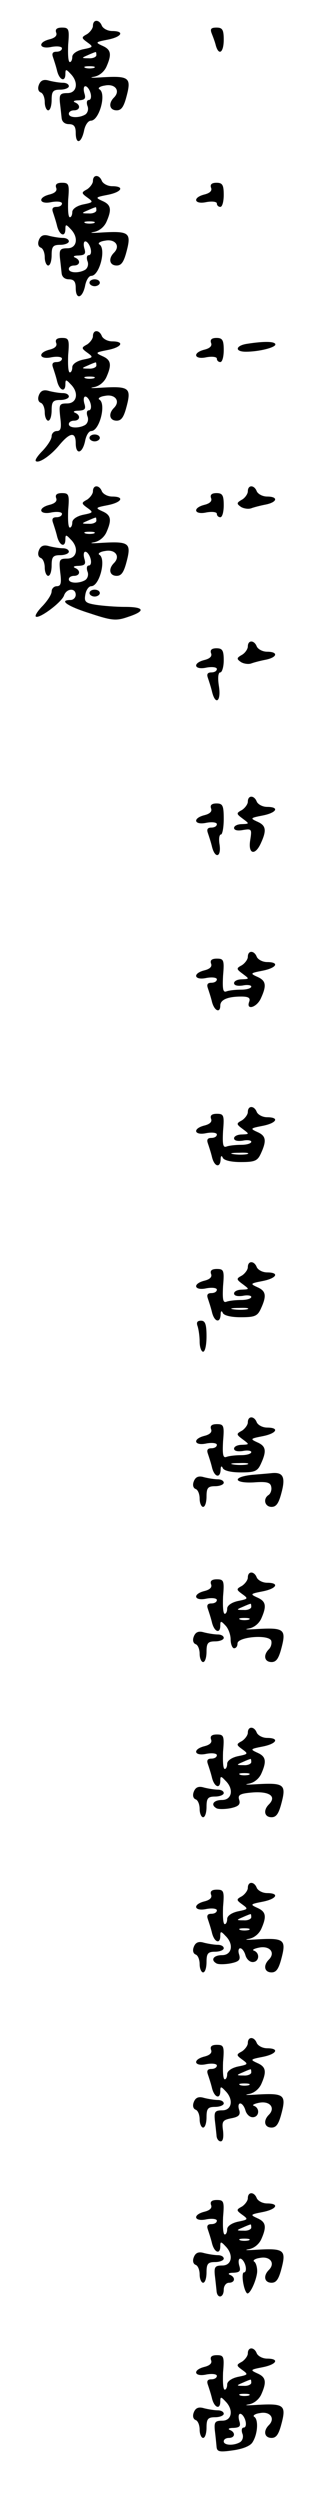 <?xml version="1.0" standalone="no"?>
<!DOCTYPE svg PUBLIC "-//W3C//DTD SVG 20010904//EN"
 "http://www.w3.org/TR/2001/REC-SVG-20010904/DTD/svg10.dtd">
<svg version="1.0" xmlns="http://www.w3.org/2000/svg"
 width="95pt" height="725pt" viewBox="0 0 95 725"
 preserveAspectRatio="xMidYMid meet">
<g transform="translate(0,725) scale(0.1,-0.1)"
fill="#000000" stroke="none">
<path d="M270 7175 c0 -7 -8 -18 -17 -24 -17 -9 -17 -11 1 -24 18 -13 17 -14
-13 -20 -18 -4 -31 -13 -31 -22 0 -8 -3 -15 -7 -15 -5 0 -6 22 -5 50 4 46 2
50 -18 50 -15 0 -20 -5 -17 -14 4 -9 -3 -16 -19 -20 -36 -9 -30 -30 6 -22 17
3 30 1 30 -4 0 -6 -7 -10 -16 -10 -11 0 -14 -5 -10 -16 3 -9 9 -27 12 -40 7
-27 24 -33 24 -8 0 14 2 14 15 0 24 -24 19 -56 -9 -56 -21 0 -24 -4 -22 -27 2
-16 4 -36 5 -45 1 -11 9 -18 21 -18 15 0 20 -7 20 -25 0 -35 16 -31 24 5 3 17
12 30 20 30 24 0 46 78 25 91 -6 3 1 9 16 11 29 6 46 -15 26 -35 -17 -17 -13
-37 8 -37 14 0 21 11 29 42 14 53 6 58 -68 54 -30 -2 -43 -2 -29 1 16 2 31 14
38 29 16 36 14 50 -11 61 -22 10 -21 11 15 18 41 8 50 25 13 25 -13 0 -26 7
-30 15 -7 19 -26 20 -26 0z m10 -85 c0 -5 -10 -10 -22 -9 -22 0 -22 1 -3 9 11
5 21 9 23 9 1 1 2 -3 2 -9z m-7 -37 c-7 -2 -19 -2 -25 0 -7 3 -2 5 12 5 14 0
19 -2 13 -5z m-10 -73 c3 -11 1 -20 -5 -20 -6 0 -7 -8 -4 -17 4 -9 1 -20 -6
-25 -18 -11 -48 -10 -48 2 0 6 7 10 15 10 18 0 20 16 3 23 -7 3 -3 6 10 6 19
1 22 5 17 21 -3 11 -2 20 3 20 5 0 12 -9 15 -20z"/>
<path d="M615 7153 c4 -10 10 -26 12 -35 9 -31 23 -20 23 17 0 29 -4 35 -21
35 -16 0 -19 -4 -14 -17z"/>
<path d="M113 7004 c-4 -10 -2 -19 5 -22 7 -2 12 -15 12 -28 0 -13 5 -24 10
-24 6 0 10 14 10 30 0 25 4 30 25 30 14 0 25 5 25 10 0 6 -8 10 -17 10 -10 0
-28 3 -40 6 -16 5 -25 1 -30 -12z"/>
<path d="M270 6725 c0 -7 -8 -18 -17 -24 -17 -9 -17 -11 1 -24 18 -13 17 -14
-13 -20 -18 -4 -31 -13 -31 -22 0 -8 -3 -15 -7 -15 -5 0 -6 22 -5 50 4 46 2
50 -18 50 -15 0 -20 -5 -17 -14 4 -9 -3 -16 -19 -20 -36 -9 -30 -30 6 -22 17
3 30 1 30 -4 0 -6 -7 -10 -16 -10 -11 0 -14 -5 -10 -16 3 -9 9 -27 12 -40 7
-27 24 -33 24 -8 0 14 2 14 15 0 24 -24 19 -56 -9 -56 -21 0 -24 -4 -22 -27 2
-16 4 -36 5 -45 1 -11 9 -18 21 -18 15 0 20 -7 20 -25 0 -35 19 -31 27 5 3 17
11 30 18 30 24 0 44 78 24 91 -6 3 1 9 16 11 29 6 46 -15 26 -35 -17 -17 -13
-37 8 -37 14 0 21 11 29 42 14 53 6 58 -68 54 -30 -2 -43 -2 -29 1 16 2 31 14
38 29 16 36 14 50 -11 61 -22 10 -21 11 15 18 41 8 50 25 13 25 -13 0 -26 7
-30 15 -7 19 -26 20 -26 0z m10 -85 c0 -5 -10 -10 -22 -9 -22 0 -22 1 -3 9 11
5 21 9 23 9 1 1 2 -3 2 -9z m-7 -37 c-7 -2 -19 -2 -25 0 -7 3 -2 5 12 5 14 0
19 -2 13 -5z m-10 -73 c3 -11 1 -20 -5 -20 -6 0 -7 -8 -4 -17 4 -9 1 -20 -6
-25 -18 -11 -48 -10 -48 2 0 6 7 10 15 10 18 0 20 16 3 23 -7 3 -3 6 10 6 19
1 22 5 17 21 -3 11 -2 20 3 20 5 0 12 -9 15 -20z"/>
<path d="M613 6706 c4 -9 -3 -16 -19 -20 -36 -9 -30 -30 6 -22 17 3 30 1 30
-4 0 -6 5 -10 10 -10 6 0 10 16 10 35 0 29 -4 35 -21 35 -14 0 -19 -5 -16 -14z"/>
<path d="M113 6554 c-4 -10 -2 -19 5 -22 7 -2 12 -15 12 -28 0 -13 5 -24 10
-24 6 0 10 14 10 30 0 25 4 30 25 30 14 0 25 5 25 10 0 6 -8 10 -17 10 -10 0
-28 3 -40 6 -16 5 -25 1 -30 -12z"/>
<path d="M260 6430 c0 -5 7 -10 15 -10 8 0 15 5 15 10 0 6 -7 10 -15 10 -8 0
-15 -4 -15 -10z"/>
<path d="M270 6275 c0 -7 -8 -18 -17 -24 -17 -9 -17 -11 1 -24 18 -13 17 -14
-13 -20 -18 -4 -31 -13 -31 -22 0 -8 -3 -15 -7 -15 -5 0 -6 22 -5 50 4 46 2
50 -18 50 -15 0 -20 -5 -17 -14 4 -9 -3 -16 -19 -20 -36 -9 -30 -30 6 -22 17
3 30 1 30 -4 0 -6 -7 -10 -16 -10 -11 0 -14 -5 -10 -16 3 -9 9 -27 12 -40 7
-27 24 -33 24 -8 0 14 2 14 15 0 25 -24 19 -56 -10 -56 -23 0 -24 -3 -20 -40
4 -31 2 -40 -10 -40 -8 0 -15 -7 -15 -15 0 -9 -12 -27 -26 -42 -14 -14 -23
-27 -20 -30 8 -8 43 15 69 47 31 37 47 38 47 5 0 -35 19 -31 27 5 3 17 11 30
18 30 24 0 44 78 24 91 -6 3 1 9 16 11 29 6 46 -15 26 -35 -17 -17 -13 -37 8
-37 14 0 21 11 29 42 14 53 6 58 -68 54 -30 -2 -43 -2 -29 1 16 2 31 14 38 29
16 36 14 50 -11 61 -22 10 -21 11 15 18 41 8 50 25 13 25 -13 0 -26 7 -30 15
-7 19 -26 20 -26 0z m10 -85 c0 -5 -10 -10 -22 -9 -22 0 -22 1 -3 9 11 5 21 9
23 9 1 1 2 -3 2 -9z m-7 -37 c-7 -2 -19 -2 -25 0 -7 3 -2 5 12 5 14 0 19 -2
13 -5z m-10 -73 c3 -11 1 -20 -5 -20 -6 0 -7 -8 -4 -17 4 -9 1 -20 -6 -25 -18
-11 -48 -10 -48 2 0 6 7 10 15 10 18 0 20 16 3 23 -7 3 -3 6 10 6 19 1 22 5
17 21 -3 11 -2 20 3 20 5 0 12 -9 15 -20z"/>
<path d="M613 6256 c4 -9 -3 -16 -19 -20 -36 -9 -30 -30 6 -22 17 3 30 1 30
-4 0 -6 5 -10 10 -10 6 0 10 16 10 35 0 29 -4 35 -21 35 -14 0 -19 -5 -16 -14z"/>
<path d="M718 6253 c-34 -5 -37 -23 -4 -23 38 0 86 12 86 21 0 9 -31 10 -82 2z"/>
<path d="M113 6104 c-4 -10 -2 -19 5 -22 7 -2 12 -15 12 -28 0 -13 5 -24 10
-24 6 0 10 14 10 30 0 25 4 30 25 30 14 0 25 5 25 10 0 6 -8 10 -17 10 -10 0
-28 3 -40 6 -16 5 -25 1 -30 -12z"/>
<path d="M260 5980 c0 -5 7 -10 15 -10 8 0 15 5 15 10 0 6 -7 10 -15 10 -8 0
-15 -4 -15 -10z"/>
<path d="M270 5825 c0 -7 -8 -18 -17 -24 -17 -9 -17 -11 1 -24 18 -13 17 -14
-13 -20 -18 -4 -31 -13 -31 -22 0 -8 -3 -15 -7 -15 -5 0 -6 22 -5 50 4 46 2
50 -18 50 -15 0 -20 -5 -17 -14 4 -9 -3 -16 -19 -20 -36 -9 -30 -30 6 -22 17
3 30 1 30 -4 0 -6 -7 -10 -16 -10 -11 0 -14 -5 -10 -16 3 -9 9 -27 12 -40 7
-27 24 -33 24 -8 0 14 2 14 15 0 25 -24 19 -56 -10 -56 -23 0 -24 -3 -20 -40
4 -31 2 -40 -10 -40 -8 0 -15 -7 -15 -15 0 -9 -12 -27 -26 -42 -14 -14 -23
-28 -20 -31 9 -8 75 41 82 61 7 21 34 23 34 2 0 -8 -7 -15 -15 -15 -35 0 -10
-18 57 -39 63 -21 76 -22 110 -10 52 17 48 29 -9 29 -27 0 -64 3 -84 6 -31 5
-35 9 -31 30 2 13 10 24 17 24 24 0 44 78 24 91 -6 3 1 9 16 11 29 6 46 -15
26 -35 -17 -17 -13 -37 8 -37 14 0 21 11 29 42 14 53 6 58 -68 54 -30 -2 -43
-2 -29 1 16 2 31 14 38 29 16 36 14 50 -11 61 -22 10 -21 11 15 18 41 8 50 25
13 25 -13 0 -26 7 -30 15 -7 19 -26 20 -26 0z m10 -85 c0 -5 -10 -10 -22 -9
-22 0 -22 1 -3 9 11 5 21 9 23 9 1 1 2 -3 2 -9z m-7 -37 c-7 -2 -19 -2 -25 0
-7 3 -2 5 12 5 14 0 19 -2 13 -5z m-10 -73 c3 -11 1 -20 -5 -20 -6 0 -7 -8 -4
-17 4 -9 1 -20 -6 -25 -18 -11 -48 -10 -48 2 0 6 7 10 15 10 18 0 20 16 3 23
-7 3 -3 6 10 6 19 1 22 5 17 21 -3 11 -2 20 3 20 5 0 12 -9 15 -20z"/>
<path d="M720 5825 c0 -7 -8 -19 -17 -24 -16 -9 -16 -12 -3 -21 8 -5 22 -7 30
-4 8 3 27 8 43 11 33 7 36 23 3 23 -13 0 -26 7 -30 15 -7 19 -26 20 -26 0z"/>
<path d="M613 5806 c4 -9 -3 -16 -19 -20 -36 -9 -30 -30 6 -22 17 3 30 1 30
-4 0 -6 5 -10 10 -10 6 0 10 16 10 35 0 29 -4 35 -21 35 -14 0 -19 -5 -16 -14z"/>
<path d="M113 5654 c-4 -10 -2 -19 5 -22 7 -2 12 -15 12 -28 0 -13 5 -24 10
-24 6 0 10 14 10 30 0 25 4 30 25 30 14 0 25 5 25 10 0 6 -8 10 -17 10 -10 0
-28 3 -40 6 -16 5 -25 1 -30 -12z"/>
<path d="M260 5530 c0 -5 7 -10 15 -10 8 0 15 5 15 10 0 6 -7 10 -15 10 -8 0
-15 -4 -15 -10z"/>
<path d="M720 5375 c0 -7 -8 -19 -17 -24 -16 -9 -16 -12 -3 -21 8 -5 22 -7 30
-4 8 3 27 8 43 11 33 7 36 23 3 23 -13 0 -26 7 -30 15 -7 19 -26 20 -26 0z"/>
<path d="M613 5356 c4 -9 -3 -16 -19 -20 -36 -9 -30 -30 6 -22 17 3 30 1 30
-4 0 -6 -7 -10 -16 -10 -11 0 -14 -5 -10 -16 3 -9 9 -27 12 -40 10 -41 27 -28
20 16 -4 25 -2 40 4 40 5 0 10 16 10 35 0 29 -4 35 -21 35 -14 0 -19 -5 -16
-14z"/>
<path d="M720 4925 c0 -7 -8 -18 -17 -24 -17 -9 -17 -11 2 -25 20 -15 20 -15
-2 -16 -13 0 -23 -5 -23 -11 0 -7 11 -9 26 -6 25 4 26 3 21 -29 -7 -41 14 -47
31 -9 17 37 15 51 -10 62 -22 10 -21 11 15 18 41 8 50 25 13 25 -13 0 -26 7
-30 15 -7 19 -26 20 -26 0z"/>
<path d="M613 4906 c4 -9 -3 -16 -19 -20 -36 -9 -30 -30 6 -22 17 3 30 1 30
-4 0 -6 -7 -10 -16 -10 -11 0 -14 -5 -10 -16 3 -9 9 -27 12 -40 9 -35 27 -30
22 6 -3 17 -1 30 4 30 4 0 8 20 8 45 0 39 -3 45 -21 45 -14 0 -19 -5 -16 -14z"/>
<path d="M720 4475 c0 -7 -8 -18 -17 -24 -17 -9 -17 -11 2 -25 20 -15 20 -15
-2 -16 -13 0 -23 -5 -23 -11 0 -7 10 -9 25 -7 14 3 25 1 25 -3 0 -5 -13 -9
-29 -9 -16 0 -35 -2 -43 -5 -10 -4 -12 6 -10 45 4 46 2 50 -18 50 -15 0 -20
-5 -17 -14 4 -9 -3 -16 -19 -20 -36 -9 -30 -30 6 -22 17 3 30 1 30 -4 0 -6 -7
-10 -16 -10 -11 0 -14 -5 -10 -16 3 -9 9 -27 12 -40 7 -26 24 -33 24 -10 0 17
22 26 61 26 21 0 27 -4 23 -15 -10 -26 22 -17 34 10 17 37 15 51 -10 62 -22
10 -21 11 15 18 41 8 50 25 13 25 -13 0 -26 7 -30 15 -7 19 -26 20 -26 0z"/>
<path d="M720 4025 c0 -7 -8 -18 -17 -24 -17 -9 -17 -11 2 -25 20 -15 20 -15
-2 -16 -13 0 -23 -5 -23 -11 0 -7 10 -9 25 -7 14 3 25 1 25 -3 0 -5 -13 -9
-29 -9 -16 0 -35 -2 -43 -5 -10 -4 -12 6 -10 45 4 46 2 50 -18 50 -15 0 -20
-5 -17 -14 4 -9 -3 -16 -19 -20 -36 -9 -30 -30 6 -22 17 3 30 1 30 -4 0 -6 -7
-10 -16 -10 -11 0 -14 -5 -10 -16 3 -9 9 -27 12 -40 7 -28 24 -32 25 -6 0 10
3 12 6 5 3 -8 24 -13 52 -13 41 0 49 3 59 25 17 37 15 51 -10 62 -22 10 -21
11 15 18 41 8 50 25 13 25 -13 0 -26 7 -30 15 -7 19 -26 20 -26 0z m-2 -122
c-10 -2 -28 -2 -40 0 -13 2 -5 4 17 4 22 1 32 -1 23 -4z"/>
<path d="M720 3575 c0 -7 -8 -18 -17 -24 -17 -9 -17 -11 2 -25 20 -15 20 -15
-2 -16 -13 0 -23 -5 -23 -11 0 -7 10 -9 25 -7 14 3 25 1 25 -3 0 -5 -13 -9
-29 -9 -16 0 -35 -2 -43 -5 -10 -4 -12 6 -10 45 4 46 2 50 -18 50 -15 0 -20
-5 -17 -14 4 -9 -3 -16 -19 -20 -36 -9 -30 -30 6 -22 17 3 30 1 30 -4 0 -6 -7
-10 -16 -10 -11 0 -14 -5 -10 -16 3 -9 9 -27 12 -40 7 -28 24 -32 25 -6 0 10
3 12 6 5 3 -8 24 -13 52 -13 41 0 49 3 59 25 17 37 15 51 -10 62 -22 10 -21
11 15 18 41 8 50 25 13 25 -13 0 -26 7 -30 15 -7 19 -26 20 -26 0z m-2 -122
c-10 -2 -28 -2 -40 0 -13 2 -5 4 17 4 22 1 32 -1 23 -4z"/>
<path d="M574 3404 c3 -9 6 -29 6 -45 0 -16 5 -29 10 -29 6 0 10 20 10 45 0
35 -4 45 -16 45 -11 0 -14 -5 -10 -16z"/>
<path d="M720 3125 c0 -7 -8 -18 -17 -24 -17 -9 -17 -11 2 -25 20 -15 20 -15
-2 -16 -13 0 -23 -5 -23 -11 0 -7 10 -9 25 -7 14 3 25 1 25 -3 0 -5 -13 -9
-29 -9 -16 0 -35 -2 -43 -5 -10 -4 -12 6 -10 45 4 46 2 50 -18 50 -15 0 -20
-5 -17 -14 4 -9 -3 -16 -19 -20 -36 -9 -30 -30 6 -22 17 3 30 1 30 -4 0 -6 -7
-10 -16 -10 -11 0 -14 -5 -10 -16 3 -9 9 -27 12 -40 7 -28 24 -32 25 -6 0 10
3 12 6 5 3 -8 24 -13 52 -13 41 0 49 3 59 25 17 37 15 51 -10 62 -22 10 -21
11 15 18 41 8 50 25 13 25 -13 0 -26 7 -30 15 -7 19 -26 20 -26 0z m-2 -122
c-10 -2 -28 -2 -40 0 -13 2 -5 4 17 4 22 1 32 -1 23 -4z"/>
<path d="M733 2973 c-59 -6 -55 -25 4 -22 38 3 49 0 51 -13 2 -9 -2 -19 -7
-23 -18 -11 -12 -35 8 -35 14 0 21 11 29 42 12 45 4 59 -28 56 -8 -1 -34 -3
-57 -5z"/>
<path d="M563 2954 c-4 -10 -2 -19 5 -22 7 -2 12 -15 12 -28 0 -13 5 -24 10
-24 6 0 10 14 10 30 0 25 4 30 25 30 14 0 25 5 25 10 0 6 -8 10 -17 10 -10 0
-28 3 -40 6 -16 5 -25 1 -30 -12z"/>
<path d="M720 2675 c0 -7 -8 -18 -17 -24 -17 -9 -17 -11 1 -24 18 -13 17 -14
-13 -20 -18 -4 -31 -13 -31 -22 0 -8 -3 -15 -7 -15 -5 0 -6 22 -5 50 4 46 2
50 -18 50 -15 0 -20 -5 -17 -14 4 -9 -3 -16 -19 -20 -36 -9 -30 -30 6 -22 17
3 30 1 30 -4 0 -6 -7 -10 -16 -10 -11 0 -14 -5 -10 -16 3 -9 9 -27 12 -40 7
-27 24 -33 24 -8 0 14 2 14 15 0 8 -8 15 -26 15 -40 0 -14 5 -26 10 -26 6 0
10 6 10 14 0 19 90 27 98 8 2 -7 0 -18 -7 -25 -17 -17 -13 -37 8 -37 14 0 21
11 29 42 14 53 6 58 -68 54 -30 -2 -43 -2 -29 1 16 2 31 14 38 29 16 36 14 50
-11 61 -22 10 -21 11 15 18 41 8 50 25 13 25 -13 0 -26 7 -30 15 -7 19 -26 20
-26 0z m10 -85 c0 -5 -10 -10 -22 -9 -22 0 -22 1 -3 9 11 5 21 9 23 9 1 1 2
-3 2 -9z m-7 -37 c-7 -2 -19 -2 -25 0 -7 3 -2 5 12 5 14 0 19 -2 13 -5z"/>
<path d="M563 2504 c-4 -10 -2 -19 5 -22 7 -2 12 -15 12 -28 0 -13 5 -24 10
-24 6 0 10 14 10 30 0 25 4 30 25 30 14 0 25 5 25 10 0 6 -8 10 -17 10 -10 0
-28 3 -40 6 -16 5 -25 1 -30 -12z"/>
<path d="M720 2225 c0 -7 -8 -18 -17 -24 -17 -9 -17 -11 1 -24 18 -13 17 -14
-13 -20 -18 -4 -31 -13 -31 -22 0 -8 -3 -15 -7 -15 -5 0 -6 22 -5 50 4 46 2
50 -18 50 -15 0 -20 -5 -17 -14 4 -9 -3 -16 -19 -20 -36 -9 -30 -30 6 -22 17
3 30 1 30 -4 0 -6 -7 -10 -16 -10 -11 0 -14 -5 -10 -16 3 -9 9 -27 12 -40 7
-27 24 -33 24 -8 0 14 2 14 15 0 25 -24 19 -56 -10 -56 -25 0 -34 -14 -16 -24
5 -3 23 -3 40 0 24 5 30 11 26 24 -5 15 2 19 41 22 48 3 68 -12 45 -35 -17
-17 -13 -37 8 -37 14 0 21 11 29 42 14 53 6 58 -68 54 -30 -2 -43 -2 -29 1 16
2 31 14 38 29 16 36 14 50 -11 61 -22 10 -21 11 15 18 41 8 50 25 13 25 -13 0
-26 7 -30 15 -7 19 -26 20 -26 0z m10 -85 c0 -5 -10 -10 -22 -9 -22 0 -22 1
-3 9 11 5 21 9 23 9 1 1 2 -3 2 -9z m-7 -37 c-7 -2 -19 -2 -25 0 -7 3 -2 5 12
5 14 0 19 -2 13 -5z"/>
<path d="M563 2054 c-4 -10 -2 -19 5 -22 7 -2 12 -15 12 -28 0 -13 5 -24 10
-24 6 0 10 14 10 30 0 25 4 30 25 30 14 0 25 5 25 10 0 6 -8 10 -17 10 -10 0
-28 3 -40 6 -16 5 -25 1 -30 -12z"/>
<path d="M720 1775 c0 -7 -8 -18 -17 -24 -17 -9 -17 -11 1 -24 18 -13 17 -14
-13 -20 -18 -4 -31 -13 -31 -22 0 -8 -3 -15 -7 -15 -5 0 -6 22 -5 50 4 46 2
50 -18 50 -15 0 -20 -5 -17 -14 4 -9 -3 -16 -19 -20 -36 -9 -30 -30 6 -22 17
3 30 1 30 -4 0 -6 -7 -10 -16 -10 -11 0 -14 -5 -10 -16 3 -9 9 -27 12 -40 7
-27 24 -33 24 -8 0 14 2 14 15 0 25 -24 19 -56 -10 -56 -25 0 -34 -14 -16 -24
5 -3 23 -3 40 0 25 5 30 10 26 25 -4 11 -2 19 3 19 5 0 12 -9 15 -20 3 -11 12
-20 21 -20 19 0 22 26 4 33 -7 2 0 6 15 9 31 6 48 -15 28 -35 -17 -17 -13 -37
8 -37 14 0 21 11 29 42 14 53 6 58 -68 54 -30 -2 -43 -2 -29 1 16 2 31 14 38
29 16 36 14 50 -11 61 -22 10 -21 11 15 18 41 8 50 25 13 25 -13 0 -26 7 -30
15 -7 19 -26 20 -26 0z m10 -85 c0 -5 -10 -10 -22 -9 -22 0 -22 1 -3 9 11 5
21 9 23 9 1 1 2 -3 2 -9z m-7 -37 c-7 -2 -19 -2 -25 0 -7 3 -2 5 12 5 14 0 19
-2 13 -5z"/>
<path d="M563 1604 c-4 -10 -2 -19 5 -22 7 -2 12 -15 12 -28 0 -13 5 -24 10
-24 6 0 10 14 10 30 0 25 4 30 25 30 14 0 25 5 25 10 0 6 -8 10 -17 10 -10 0
-28 3 -40 6 -16 5 -25 1 -30 -12z"/>
<path d="M720 1325 c0 -7 -8 -18 -17 -24 -17 -9 -17 -11 1 -24 18 -13 17 -14
-13 -20 -18 -4 -31 -13 -31 -22 0 -8 -3 -15 -7 -15 -5 0 -6 22 -5 50 4 46 2
50 -18 50 -15 0 -20 -5 -17 -14 4 -9 -3 -16 -19 -20 -36 -9 -30 -30 6 -22 17
3 30 1 30 -4 0 -6 -7 -10 -16 -10 -11 0 -14 -5 -10 -16 3 -9 9 -27 12 -40 7
-27 24 -33 24 -8 0 14 2 14 15 0 24 -24 19 -56 -9 -56 -21 0 -24 -4 -22 -27 2
-16 4 -36 5 -45 0 -10 6 -18 12 -18 7 0 9 12 7 31 -4 27 -1 31 24 36 22 4 27
10 23 24 -4 11 -2 19 3 19 5 0 12 -9 15 -20 3 -11 12 -20 21 -20 19 0 22 26 4
33 -7 2 0 6 15 9 31 6 48 -15 28 -35 -17 -17 -13 -37 8 -37 14 0 21 11 29 42
14 53 6 58 -68 54 -30 -2 -43 -2 -29 1 16 2 31 14 38 29 16 36 14 50 -11 61
-22 10 -21 11 15 18 41 8 50 25 13 25 -13 0 -26 7 -30 15 -7 19 -26 20 -26 0z
m10 -85 c0 -5 -10 -10 -22 -9 -22 0 -22 1 -3 9 11 5 21 9 23 9 1 1 2 -3 2 -9z
m-7 -37 c-7 -2 -19 -2 -25 0 -7 3 -2 5 12 5 14 0 19 -2 13 -5z"/>
<path d="M563 1154 c-4 -10 -2 -19 5 -22 7 -2 12 -15 12 -28 0 -13 5 -24 10
-24 6 0 10 14 10 30 0 25 4 30 25 30 14 0 25 5 25 10 0 6 -8 10 -17 10 -10 0
-28 3 -40 6 -16 5 -25 1 -30 -12z"/>
<path d="M720 875 c0 -7 -8 -18 -17 -24 -17 -9 -17 -11 1 -24 18 -13 17 -14
-13 -20 -18 -4 -31 -13 -31 -22 0 -8 -3 -15 -7 -15 -5 0 -6 22 -5 50 4 46 2
50 -18 50 -15 0 -20 -5 -17 -14 4 -9 -3 -16 -19 -20 -36 -9 -30 -30 6 -22 17
3 30 1 30 -4 0 -6 -7 -10 -16 -10 -11 0 -14 -5 -10 -16 3 -9 9 -27 12 -40 7
-27 24 -33 24 -8 0 14 2 14 15 0 24 -24 19 -56 -9 -56 -21 0 -24 -4 -22 -27 2
-16 4 -36 5 -45 1 -25 21 -23 21 2 0 11 7 20 15 20 18 0 20 16 3 23 -7 3 -3 6
10 6 19 1 22 5 17 21 -3 11 -2 20 3 20 5 0 12 -9 15 -20 3 -11 1 -20 -4 -20
-9 0 -2 -49 8 -60 7 -8 27 33 30 60 1 13 -3 27 -8 31 -6 3 1 9 16 11 29 6 46
-15 26 -35 -17 -17 -13 -37 8 -37 14 0 21 11 29 42 14 53 6 58 -68 54 -30 -2
-43 -2 -29 1 16 2 31 14 38 29 16 36 14 50 -11 61 -22 10 -21 11 15 18 41 8
50 25 13 25 -13 0 -26 7 -30 15 -7 19 -26 20 -26 0z m10 -85 c0 -5 -10 -10
-22 -9 -22 0 -22 1 -3 9 11 5 21 9 23 9 1 1 2 -3 2 -9z m-7 -37 c-7 -2 -19 -2
-25 0 -7 3 -2 5 12 5 14 0 19 -2 13 -5z"/>
<path d="M563 704 c-4 -10 -2 -19 5 -22 7 -2 12 -15 12 -28 0 -13 5 -24 10
-24 6 0 10 14 10 30 0 25 4 30 25 30 14 0 25 5 25 10 0 6 -8 10 -17 10 -10 0
-28 3 -40 6 -16 5 -25 1 -30 -12z"/>
<path d="M720 425 c0 -7 -8 -18 -17 -24 -17 -9 -17 -11 1 -24 18 -13 17 -14
-13 -20 -18 -4 -31 -13 -31 -22 0 -8 -3 -15 -7 -15 -5 0 -6 22 -5 50 4 46 2
50 -18 50 -15 0 -20 -5 -17 -14 4 -9 -3 -16 -19 -20 -36 -9 -30 -30 6 -22 17
3 30 1 30 -4 0 -6 -7 -10 -16 -10 -11 0 -14 -5 -10 -16 3 -9 9 -27 12 -40 7
-27 24 -33 24 -8 0 14 2 14 15 0 24 -24 19 -56 -9 -56 -21 0 -24 -4 -22 -27 2
-16 4 -36 5 -47 1 -16 7 -18 48 -12 29 4 51 13 57 24 15 24 17 65 5 73 -6 3 1
9 16 11 29 6 46 -15 26 -35 -17 -17 -13 -37 8 -37 14 0 21 11 29 42 14 53 6
58 -68 54 -30 -2 -43 -2 -29 1 16 2 31 14 38 29 16 36 14 50 -11 61 -22 10
-21 11 15 18 41 8 50 25 13 25 -13 0 -26 7 -30 15 -7 19 -26 20 -26 0z m10
-85 c0 -5 -10 -10 -22 -9 -22 0 -22 1 -3 9 11 5 21 9 23 9 1 1 2 -3 2 -9z m-7
-37 c-7 -2 -19 -2 -25 0 -7 3 -2 5 12 5 14 0 19 -2 13 -5z m-10 -73 c3 -11 1
-20 -5 -20 -6 0 -7 -8 -4 -17 4 -9 1 -20 -6 -25 -18 -11 -48 -10 -48 2 0 6 7
10 15 10 18 0 20 16 3 23 -7 3 -3 6 10 6 19 1 22 5 17 21 -3 11 -2 20 3 20 5
0 12 -9 15 -20z"/>
<path d="M563 254 c-4 -10 -2 -19 5 -22 7 -2 12 -15 12 -28 0 -13 5 -24 10
-24 6 0 10 14 10 30 0 25 4 30 25 30 14 0 25 5 25 10 0 6 -8 10 -17 10 -10 0
-28 3 -40 6 -16 5 -25 1 -30 -12z"/>
</g>
</svg>
